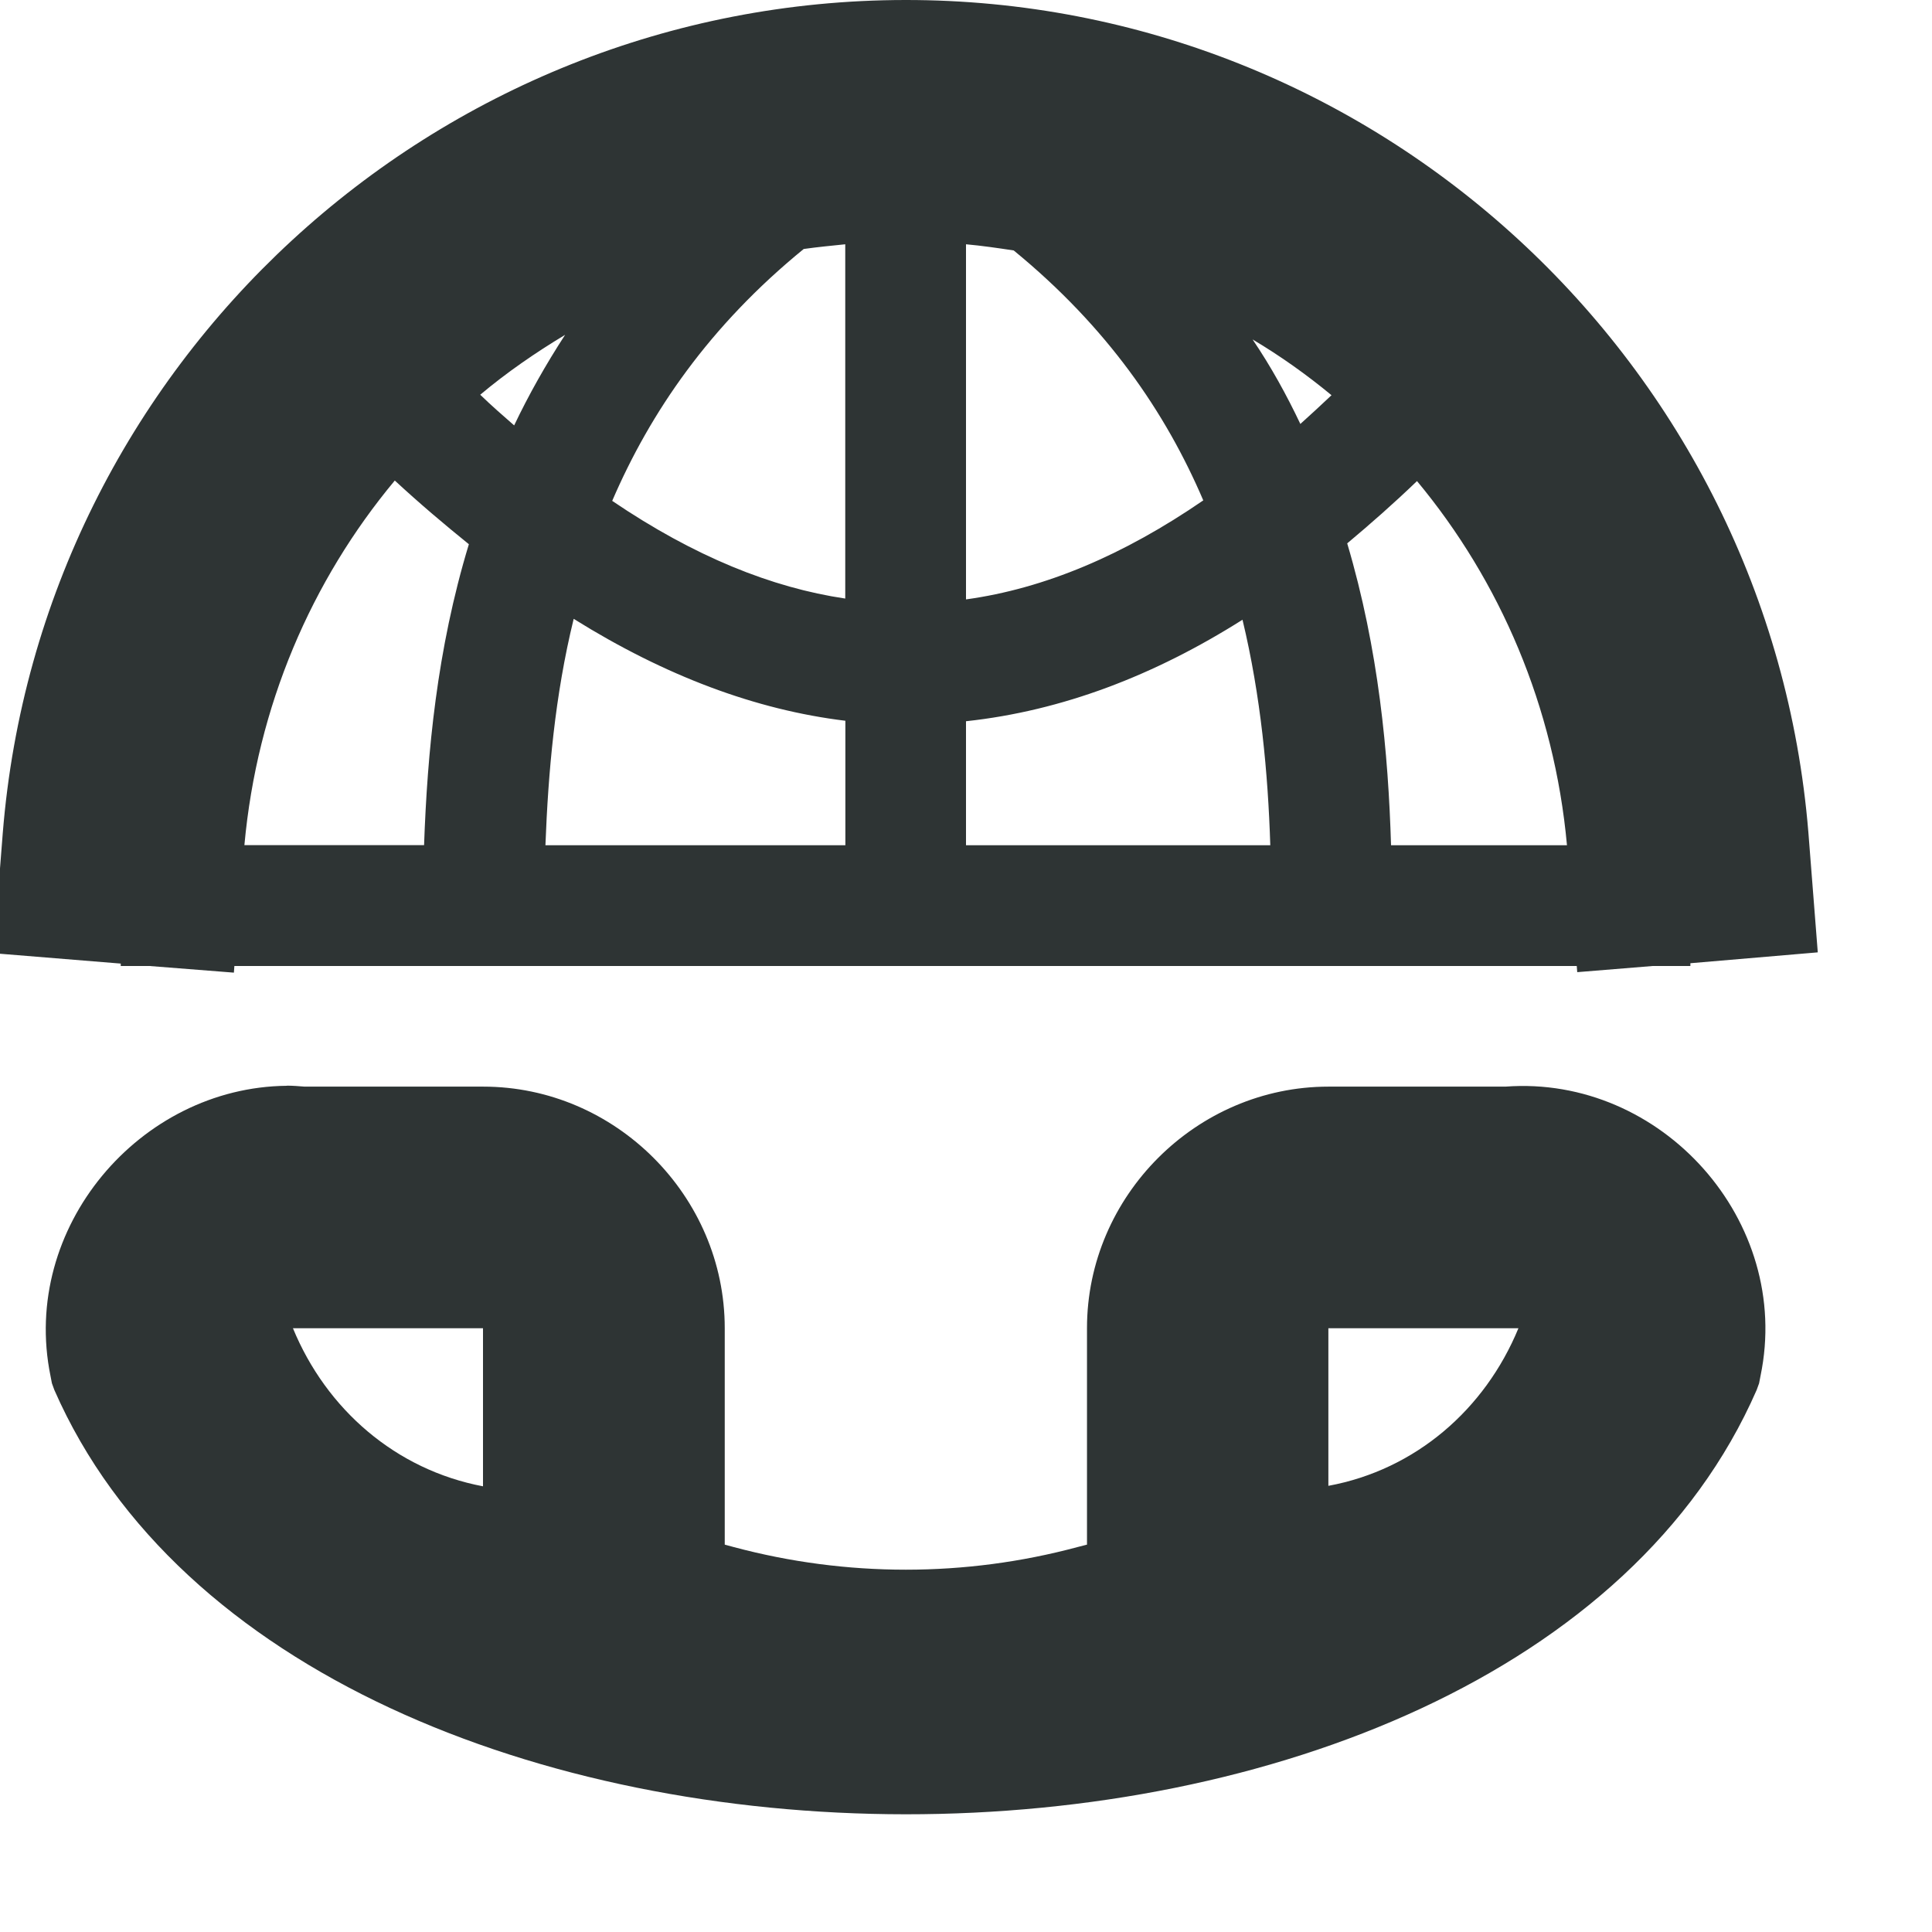 <?xml version="1.0" encoding="UTF-8"?>
<svg height="16px" viewBox="0 0 16 16" width="16px" xmlns="http://www.w3.org/2000/svg">
    <g fill="#2e3434">
        <path d="m 7.496 0 c -3.898 0.004 -7.16 3.012 -7.473 6.898 l -0.078 0.996 l 1.055 0.086 v 0.02 h 0.238 l 0.699 0.055 l 0.004 -0.055 h 11.117 l 0.004 0.051 l 0.625 -0.051 h 0.312 v -0.023 l 1.055 -0.09 l -0.078 -0.996 c -0.32 -3.887 -3.582 -6.895 -7.48 -6.891 z m -0.496 2.023 v 2.934 c -0.609 -0.09 -1.25 -0.348 -1.93 -0.809 c 0.316 -0.734 0.805 -1.449 1.586 -2.086 c 0.113 -0.016 0.227 -0.027 0.344 -0.039 z m 1 0 c 0.133 0.012 0.262 0.031 0.395 0.051 c 0.773 0.633 1.258 1.34 1.57 2.07 c -0.66 0.453 -1.312 0.73 -1.965 0.82 z m -3.32 0.75 c -0.16 0.246 -0.301 0.496 -0.422 0.75 c -0.094 -0.082 -0.188 -0.164 -0.281 -0.254 c 0.219 -0.184 0.457 -0.348 0.703 -0.496 z m 5.695 0.039 c 0.23 0.137 0.449 0.293 0.652 0.461 c -0.086 0.082 -0.172 0.16 -0.258 0.238 c -0.113 -0.238 -0.242 -0.473 -0.395 -0.699 z m -7.105 1.168 c 0.203 0.188 0.41 0.363 0.613 0.527 c -0.266 0.875 -0.344 1.73 -0.371 2.492 h -1.488 c 0.105 -1.152 0.555 -2.191 1.246 -3.02 z m 8.465 0.004 c 0.688 0.828 1.137 1.867 1.242 3.016 h -1.457 c -0.023 -0.762 -0.102 -1.621 -0.363 -2.5 c 0.191 -0.16 0.387 -0.332 0.578 -0.516 z m -6.984 1.141 c 0.758 0.473 1.508 0.754 2.25 0.844 v 1.031 h -2.484 c 0.023 -0.602 0.078 -1.238 0.234 -1.875 z m 5.539 0.008 c 0.152 0.633 0.211 1.27 0.23 1.867 h -2.52 v -1.027 c 0.797 -0.086 1.559 -0.379 2.289 -0.84 z m 0 0"/>
        <path d="m 2.375 8.992 c -1.219 0.012 -2.207 1.176 -1.957 2.402 l 0.012 0.062 l 0.02 0.055 c 2.051 4.68 12.051 4.691 14.098 0 l 0.02 -0.055 l 0.012 -0.062 c 0.266 -1.281 -0.82 -2.492 -2.113 -2.395 h -1.465 c -1.094 0 -2 0.906 -2 2 v 1.793 l -0.078 0.02 c -0.93 0.25 -1.914 0.25 -2.848 0 l -0.074 -0.02 v -1.793 c 0 -1.094 -0.906 -2 -2 -2 h -1.48 c -0.047 -0.004 -0.098 -0.008 -0.145 -0.008 z m 0.055 2.008 h 1.57 v 1.309 c -0.723 -0.137 -1.297 -0.637 -1.574 -1.309 z m 10.145 0 c -0.277 0.672 -0.852 1.172 -1.574 1.305 v -1.305 z m 0 0"/>
    </g>
</svg>
